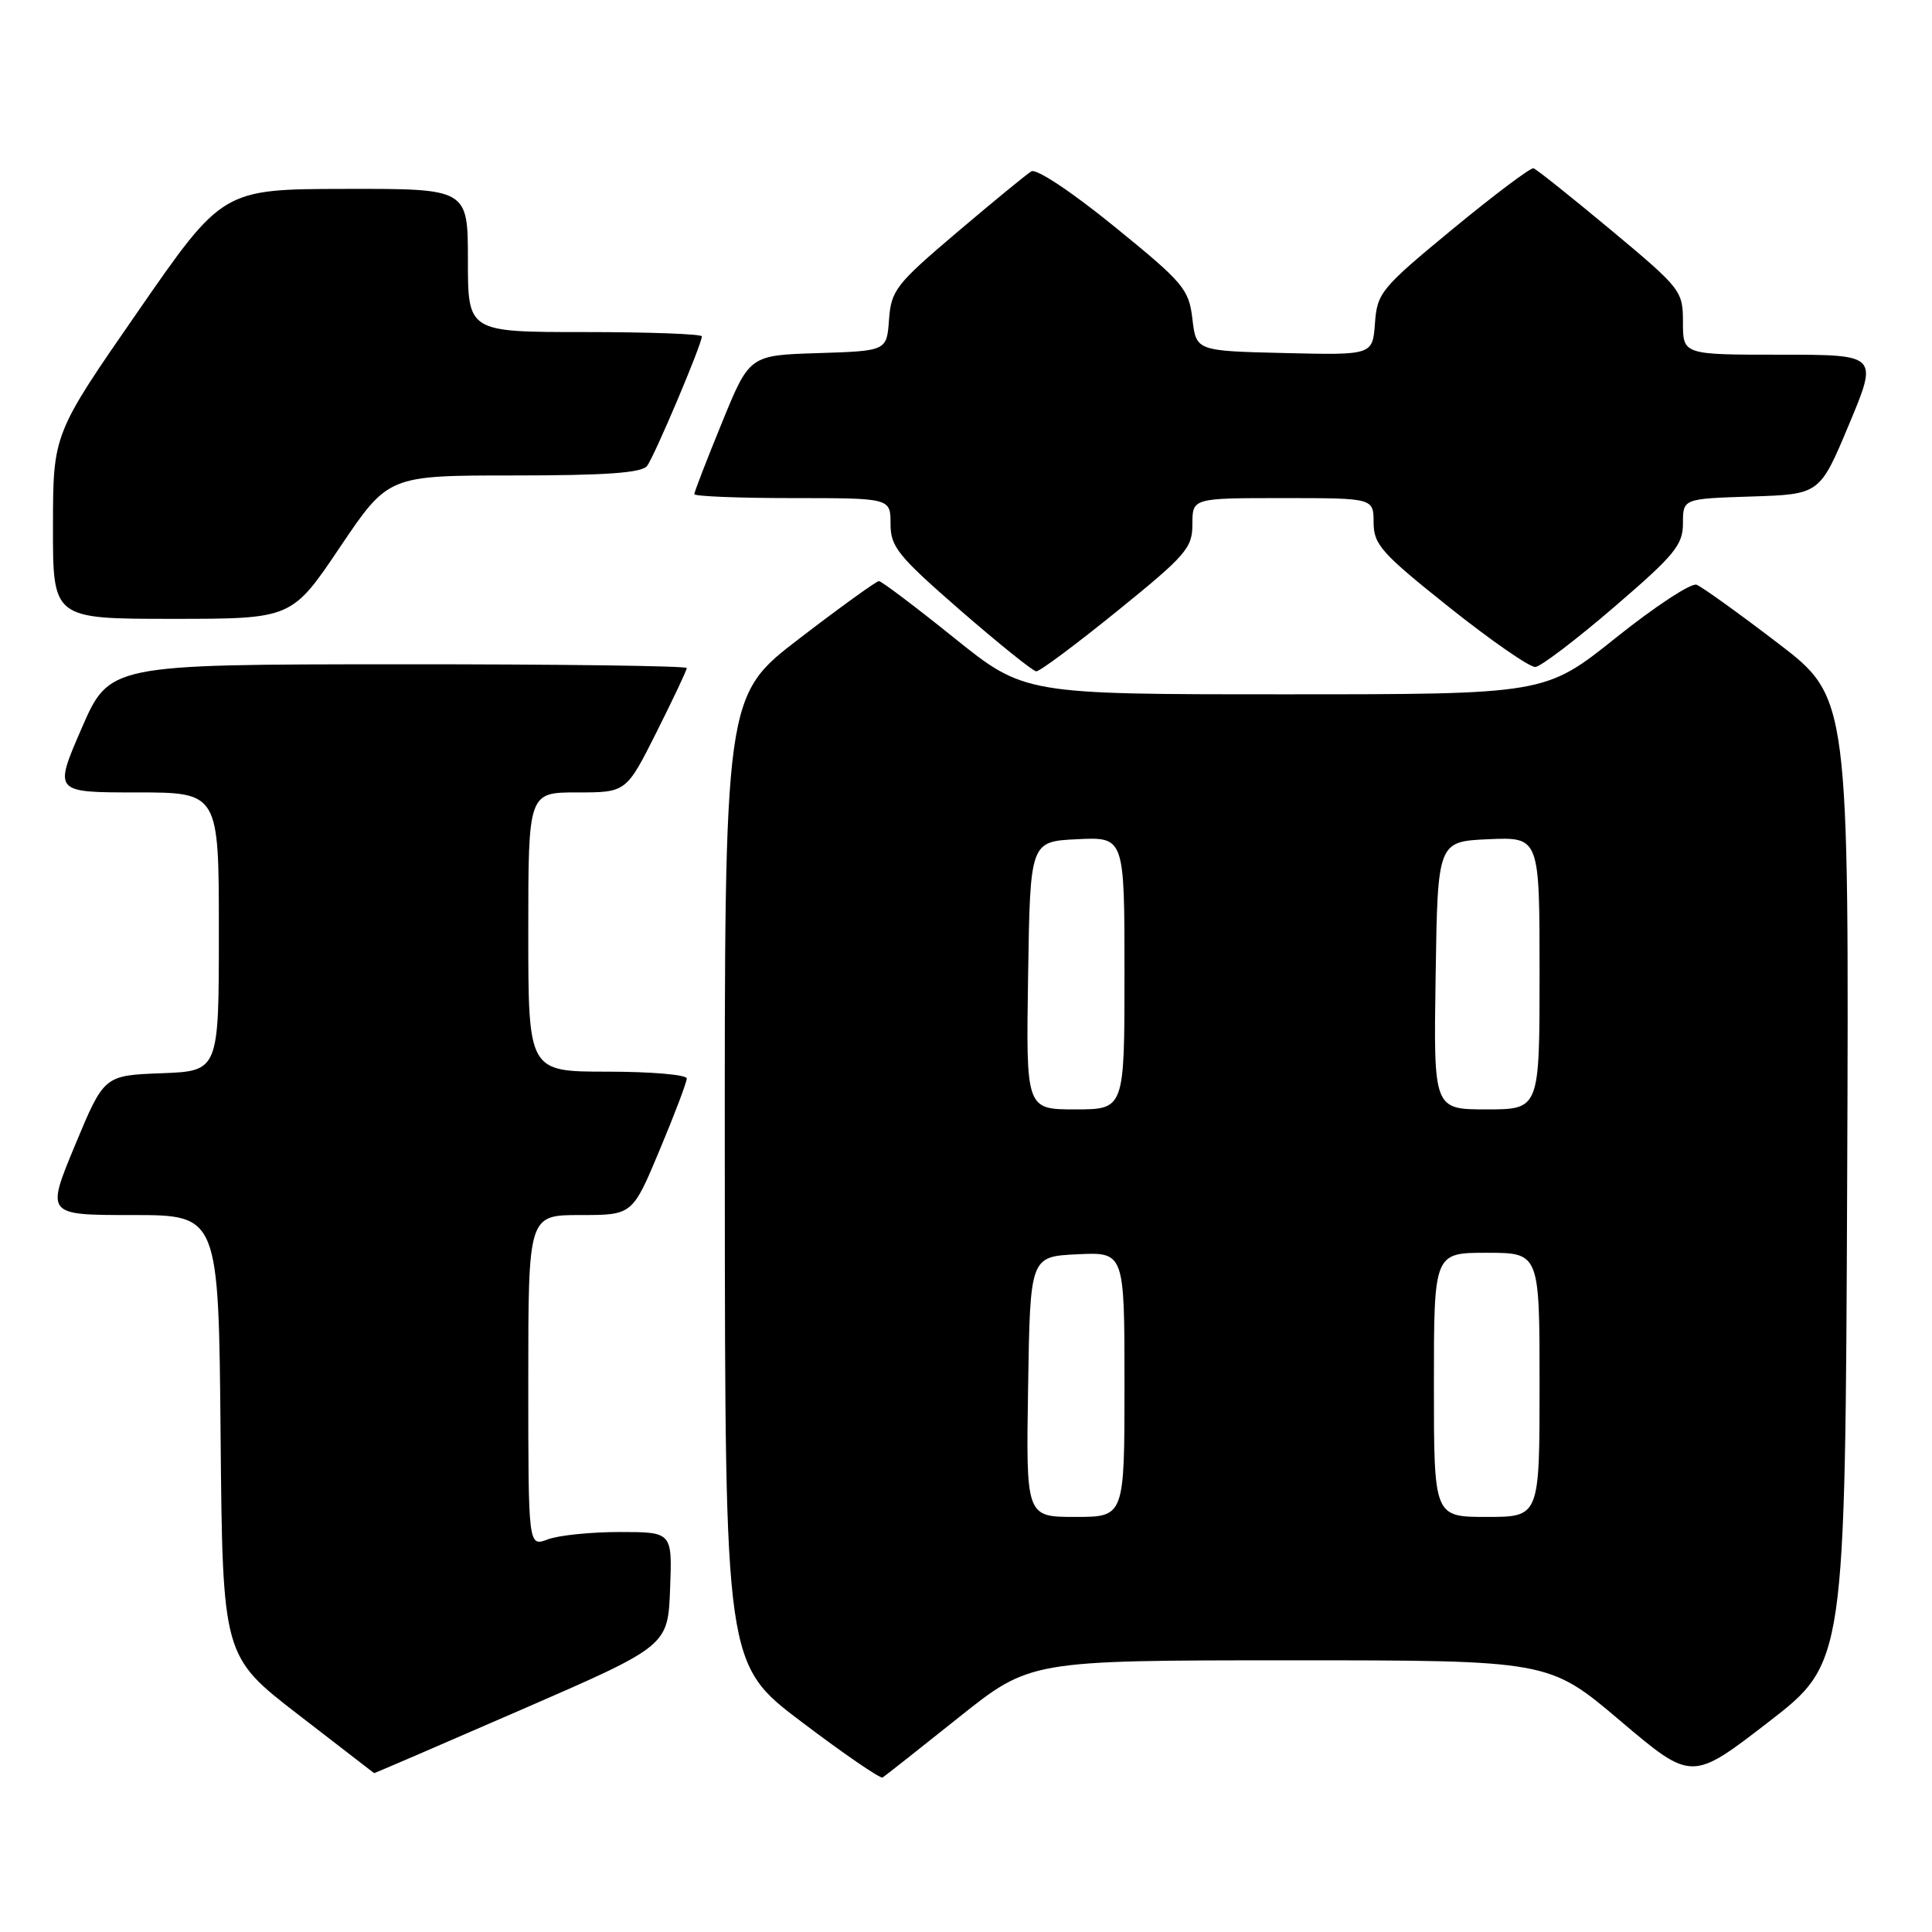 <?xml version="1.0" encoding="UTF-8" standalone="no"?>
<!DOCTYPE svg PUBLIC "-//W3C//DTD SVG 1.1//EN" "http://www.w3.org/Graphics/SVG/1.1/DTD/svg11.dtd" >
<svg xmlns="http://www.w3.org/2000/svg" xmlns:xlink="http://www.w3.org/1999/xlink" version="1.1" viewBox="0 0 256 256">
 <g >
 <path fill="currentColor"
d=" M 127.00 227.60 C 136.50 220.01 136.50 220.01 170.87 220.00 C 205.24 220.00 205.24 220.00 214.70 228.02 C 224.16 236.03 224.16 236.03 234.33 228.18 C 244.50 220.32 244.50 220.32 244.76 156.37 C 245.01 92.42 245.01 92.42 235.55 85.20 C 230.35 81.22 225.51 77.75 224.80 77.48 C 224.08 77.22 219.28 80.37 214.12 84.50 C 204.74 92.00 204.74 92.00 170.23 92.00 C 135.73 92.00 135.73 92.00 126.40 84.50 C 121.28 80.38 116.80 77.00 116.46 77.00 C 116.13 77.00 111.38 80.42 105.92 84.61 C 96.00 92.21 96.00 92.21 96.04 156.36 C 96.08 220.50 96.08 220.50 106.24 228.18 C 111.83 232.41 116.65 235.71 116.95 235.53 C 117.25 235.34 121.78 231.77 127.00 227.60 Z  M 69.07 226.55 C 88.50 218.10 88.50 218.10 88.79 210.55 C 89.08 203.00 89.08 203.00 82.11 203.00 C 78.27 203.00 73.98 203.44 72.57 203.98 C 70.00 204.95 70.00 204.95 70.00 182.98 C 70.00 161.00 70.00 161.00 76.90 161.00 C 83.80 161.00 83.80 161.00 87.40 152.40 C 89.38 147.67 91.00 143.40 91.00 142.90 C 91.00 142.41 86.28 142.00 80.50 142.00 C 70.00 142.00 70.00 142.00 70.00 123.50 C 70.00 105.00 70.00 105.00 76.49 105.00 C 82.98 105.00 82.98 105.00 86.99 97.02 C 89.19 92.63 91.00 88.81 91.00 88.52 C 91.00 88.23 73.79 88.01 52.75 88.02 C 14.50 88.04 14.50 88.04 10.81 96.52 C 7.13 105.00 7.13 105.00 18.06 105.00 C 29.00 105.00 29.00 105.00 29.00 123.46 C 29.00 141.92 29.00 141.92 21.40 142.21 C 13.79 142.50 13.79 142.50 9.94 151.75 C 6.10 161.00 6.10 161.00 17.53 161.00 C 28.97 161.00 28.97 161.00 29.23 190.22 C 29.50 219.45 29.50 219.45 39.50 227.18 C 45.00 231.43 49.53 234.93 49.57 234.95 C 49.61 234.98 58.39 231.20 69.07 226.55 Z  M 148.06 80.95 C 157.17 73.57 158.00 72.61 158.00 69.45 C 158.00 66.00 158.00 66.00 170.00 66.00 C 182.00 66.00 182.00 66.00 182.01 69.25 C 182.02 72.17 183.06 73.32 192.07 80.50 C 197.60 84.90 202.72 88.45 203.45 88.38 C 204.18 88.31 208.88 84.74 213.89 80.43 C 221.91 73.54 223.00 72.21 223.00 69.34 C 223.00 66.08 223.00 66.08 232.07 65.79 C 241.13 65.50 241.13 65.50 245.00 56.25 C 248.87 47.00 248.87 47.00 235.94 47.00 C 223.00 47.00 223.00 47.00 223.00 42.72 C 223.00 38.54 222.79 38.26 213.45 30.47 C 208.19 26.09 203.58 22.41 203.20 22.30 C 202.81 22.19 198.00 25.81 192.50 30.34 C 182.98 38.19 182.49 38.79 182.19 42.82 C 181.88 47.06 181.88 47.06 170.19 46.78 C 158.50 46.50 158.50 46.50 158.00 42.26 C 157.53 38.30 156.85 37.49 147.65 30.01 C 141.98 25.40 137.31 22.30 136.65 22.71 C 136.02 23.09 131.59 26.73 126.80 30.79 C 118.71 37.66 118.09 38.46 117.80 42.34 C 117.50 46.50 117.50 46.50 108.41 46.79 C 99.31 47.07 99.31 47.07 95.66 56.01 C 93.65 60.93 92.00 65.19 92.00 65.48 C 92.00 65.76 97.85 66.00 105.00 66.00 C 118.00 66.00 118.00 66.00 118.00 69.41 C 118.00 72.46 118.97 73.66 127.25 80.87 C 132.34 85.29 136.86 88.93 137.31 88.96 C 137.76 88.98 142.59 85.38 148.06 80.95 Z  M 45.05 72.50 C 51.45 63.00 51.45 63.00 68.10 63.00 C 80.24 63.00 85.02 62.66 85.73 61.75 C 86.71 60.49 93.00 45.62 93.00 44.57 C 93.00 44.26 86.03 44.00 77.50 44.00 C 62.00 44.00 62.00 44.00 62.00 34.50 C 62.00 25.00 62.00 25.00 45.75 25.03 C 29.50 25.06 29.50 25.06 18.27 41.28 C 7.03 57.50 7.03 57.50 7.02 69.75 C 7.00 82.00 7.00 82.00 22.83 82.00 C 38.66 82.00 38.66 82.00 45.05 72.50 Z  M 136.23 183.75 C 136.50 166.50 136.50 166.50 142.75 166.20 C 149.00 165.90 149.00 165.90 149.00 183.45 C 149.00 201.00 149.00 201.00 142.48 201.00 C 135.95 201.00 135.95 201.00 136.23 183.75 Z  M 190.00 183.50 C 190.00 166.00 190.00 166.00 197.00 166.00 C 204.00 166.00 204.00 166.00 204.00 183.50 C 204.00 201.00 204.00 201.00 197.00 201.00 C 190.00 201.00 190.00 201.00 190.00 183.50 Z  M 136.23 129.25 C 136.50 111.50 136.50 111.50 142.75 111.20 C 149.00 110.90 149.00 110.90 149.00 128.95 C 149.00 147.00 149.00 147.00 142.48 147.00 C 135.95 147.00 135.95 147.00 136.23 129.25 Z  M 190.23 129.25 C 190.50 111.50 190.50 111.50 197.25 111.20 C 204.00 110.91 204.00 110.91 204.00 128.95 C 204.00 147.00 204.00 147.00 196.98 147.00 C 189.95 147.00 189.95 147.00 190.23 129.25 Z "/>
</g>
</svg>